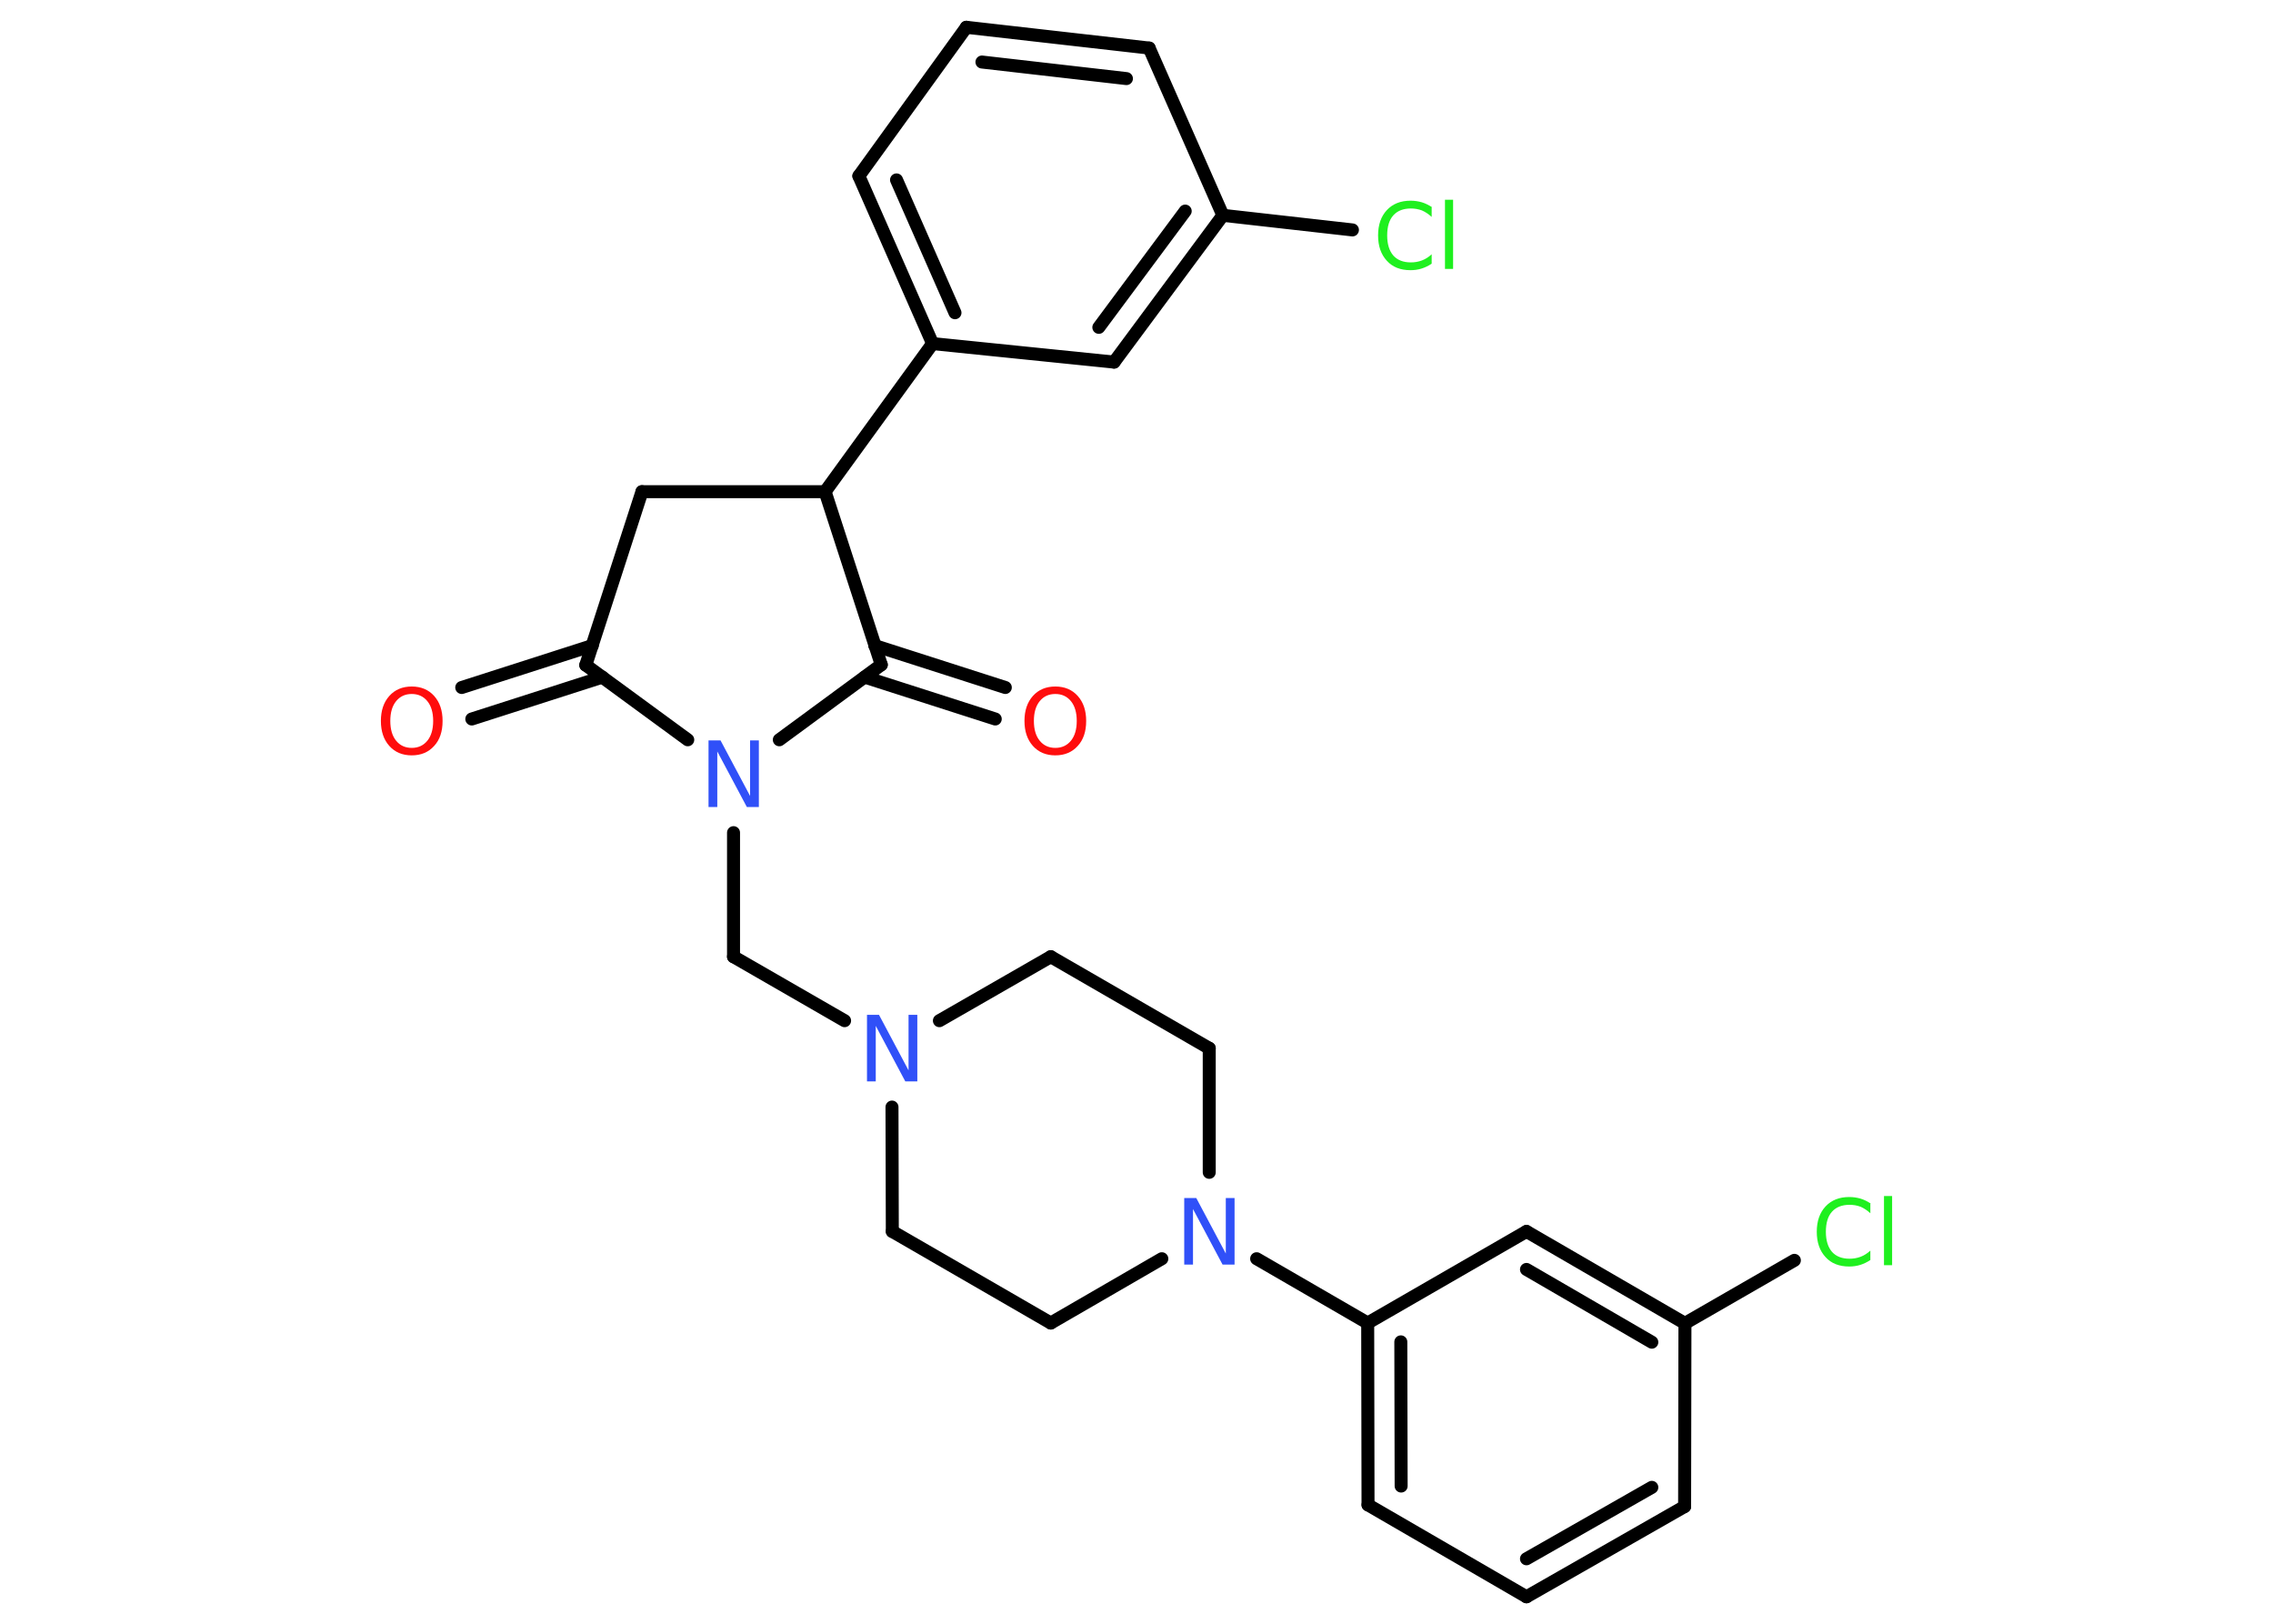 <?xml version='1.0' encoding='UTF-8'?>
<!DOCTYPE svg PUBLIC "-//W3C//DTD SVG 1.1//EN" "http://www.w3.org/Graphics/SVG/1.1/DTD/svg11.dtd">
<svg version='1.2' xmlns='http://www.w3.org/2000/svg' xmlns:xlink='http://www.w3.org/1999/xlink' width='70.0mm' height='50.0mm' viewBox='0 0 70.0 50.0'>
  <desc>Generated by the Chemistry Development Kit (http://github.com/cdk)</desc>
  <g stroke-linecap='round' stroke-linejoin='round' stroke='#000000' stroke-width='.4' fill='#3050F8'>
    <rect x='.0' y='.0' width='70.0' height='50.0' fill='#FFFFFF' stroke='none'/>
    <g id='mol1' class='mol'>
      <g id='mol1bnd1' class='bond'>
        <line x1='14.22' y1='21.17' x2='18.24' y2='19.88'/>
        <line x1='14.53' y1='22.14' x2='18.55' y2='20.85'/>
      </g>
      <line id='mol1bnd2' class='bond' x1='18.04' y1='20.48' x2='19.77' y2='15.14'/>
      <line id='mol1bnd3' class='bond' x1='19.77' y1='15.14' x2='25.41' y2='15.14'/>
      <line id='mol1bnd4' class='bond' x1='25.41' y1='15.14' x2='28.72' y2='10.58'/>
      <g id='mol1bnd5' class='bond'>
        <line x1='26.45' y1='5.42' x2='28.72' y2='10.58'/>
        <line x1='27.61' y1='5.54' x2='29.41' y2='9.63'/>
      </g>
      <line id='mol1bnd6' class='bond' x1='26.45' y1='5.42' x2='29.76' y2='.84'/>
      <g id='mol1bnd7' class='bond'>
        <line x1='35.39' y1='1.48' x2='29.76' y2='.84'/>
        <line x1='34.69' y1='2.42' x2='30.24' y2='1.91'/>
      </g>
      <line id='mol1bnd8' class='bond' x1='35.39' y1='1.48' x2='37.66' y2='6.63'/>
      <line id='mol1bnd9' class='bond' x1='37.66' y1='6.63' x2='41.65' y2='7.08'/>
      <g id='mol1bnd10' class='bond'>
        <line x1='34.31' y1='11.15' x2='37.66' y2='6.63'/>
        <line x1='33.84' y1='10.08' x2='36.5' y2='6.5'/>
      </g>
      <line id='mol1bnd11' class='bond' x1='28.72' y1='10.58' x2='34.31' y2='11.15'/>
      <line id='mol1bnd12' class='bond' x1='25.41' y1='15.14' x2='27.14' y2='20.47'/>
      <g id='mol1bnd13' class='bond'>
        <line x1='26.94' y1='19.88' x2='30.96' y2='21.17'/>
        <line x1='26.63' y1='20.85' x2='30.65' y2='22.14'/>
      </g>
      <line id='mol1bnd14' class='bond' x1='27.14' y1='20.47' x2='24.0' y2='22.78'/>
      <line id='mol1bnd15' class='bond' x1='18.04' y1='20.48' x2='21.18' y2='22.78'/>
      <line id='mol1bnd16' class='bond' x1='22.59' y1='25.64' x2='22.59' y2='29.46'/>
      <line id='mol1bnd17' class='bond' x1='22.59' y1='29.46' x2='26.01' y2='31.43'/>
      <line id='mol1bnd18' class='bond' x1='27.47' y1='34.09' x2='27.48' y2='37.92'/>
      <line id='mol1bnd19' class='bond' x1='27.48' y1='37.92' x2='32.36' y2='40.74'/>
      <line id='mol1bnd20' class='bond' x1='32.36' y1='40.74' x2='35.78' y2='38.76'/>
      <line id='mol1bnd21' class='bond' x1='38.7' y1='38.76' x2='42.12' y2='40.74'/>
      <g id='mol1bnd22' class='bond'>
        <line x1='42.12' y1='40.74' x2='42.13' y2='46.34'/>
        <line x1='43.14' y1='41.32' x2='43.15' y2='45.76'/>
      </g>
      <line id='mol1bnd23' class='bond' x1='42.13' y1='46.34' x2='47.01' y2='49.17'/>
      <g id='mol1bnd24' class='bond'>
        <line x1='47.01' y1='49.17' x2='51.88' y2='46.39'/>
        <line x1='47.01' y1='48.0' x2='50.87' y2='45.8'/>
      </g>
      <line id='mol1bnd25' class='bond' x1='51.88' y1='46.39' x2='51.89' y2='40.75'/>
      <line id='mol1bnd26' class='bond' x1='51.89' y1='40.75' x2='55.26' y2='38.81'/>
      <g id='mol1bnd27' class='bond'>
        <line x1='51.89' y1='40.75' x2='47.01' y2='37.92'/>
        <line x1='50.87' y1='41.33' x2='47.01' y2='39.09'/>
      </g>
      <line id='mol1bnd28' class='bond' x1='42.12' y1='40.74' x2='47.01' y2='37.92'/>
      <line id='mol1bnd29' class='bond' x1='37.24' y1='36.1' x2='37.24' y2='32.28'/>
      <line id='mol1bnd30' class='bond' x1='37.24' y1='32.28' x2='32.36' y2='29.46'/>
      <line id='mol1bnd31' class='bond' x1='28.93' y1='31.43' x2='32.36' y2='29.46'/>
      <path id='mol1atm1' class='atom' d='M12.68 21.37q-.3 .0 -.48 .22q-.18 .22 -.18 .61q.0 .39 .18 .61q.18 .22 .48 .22q.3 .0 .48 -.22q.18 -.22 .18 -.61q.0 -.39 -.18 -.61q-.18 -.22 -.48 -.22zM12.68 21.14q.43 .0 .69 .29q.26 .29 .26 .77q.0 .49 -.26 .77q-.26 .29 -.69 .29q-.43 .0 -.69 -.29q-.26 -.29 -.26 -.77q.0 -.48 .26 -.77q.26 -.29 .69 -.29z' stroke='none' fill='#FF0D0D'/>
      <path id='mol1atm10' class='atom' d='M44.09 6.39v.29q-.14 -.13 -.3 -.2q-.16 -.06 -.34 -.06q-.35 .0 -.54 .21q-.19 .21 -.19 .62q.0 .4 .19 .62q.19 .21 .54 .21q.18 .0 .34 -.06q.16 -.06 .3 -.19v.29q-.15 .1 -.31 .15q-.16 .05 -.34 .05q-.47 .0 -.73 -.29q-.27 -.29 -.27 -.78q.0 -.49 .27 -.78q.27 -.29 .73 -.29q.18 .0 .35 .05q.16 .05 .31 .15zM44.5 6.15h.25v2.13h-.25v-2.13z' stroke='none' fill='#1FF01F'/>
      <path id='mol1atm13' class='atom' d='M32.5 21.37q-.3 .0 -.48 .22q-.18 .22 -.18 .61q.0 .39 .18 .61q.18 .22 .48 .22q.3 .0 .48 -.22q.18 -.22 .18 -.61q.0 -.39 -.18 -.61q-.18 -.22 -.48 -.22zM32.5 21.14q.43 .0 .69 .29q.26 .29 .26 .77q.0 .49 -.26 .77q-.26 .29 -.69 .29q-.43 .0 -.69 -.29q-.26 -.29 -.26 -.77q.0 -.48 .26 -.77q.26 -.29 .69 -.29z' stroke='none' fill='#FF0D0D'/>
      <path id='mol1atm14' class='atom' d='M21.82 22.8h.37l.91 1.71v-1.71h.27v2.05h-.37l-.91 -1.71v1.71h-.27v-2.05z' stroke='none'/>
      <path id='mol1atm16' class='atom' d='M26.7 31.25h.37l.91 1.71v-1.71h.27v2.05h-.37l-.91 -1.71v1.71h-.27v-2.05z' stroke='none'/>
      <path id='mol1atm19' class='atom' d='M36.47 36.89h.37l.91 1.71v-1.71h.27v2.05h-.37l-.91 -1.71v1.71h-.27v-2.05z' stroke='none'/>
      <path id='mol1atm25' class='atom' d='M57.6 37.07v.29q-.14 -.13 -.3 -.2q-.16 -.06 -.34 -.06q-.35 .0 -.54 .21q-.19 .21 -.19 .62q.0 .4 .19 .62q.19 .21 .54 .21q.18 .0 .34 -.06q.16 -.06 .3 -.19v.29q-.15 .1 -.31 .15q-.16 .05 -.34 .05q-.47 .0 -.73 -.29q-.27 -.29 -.27 -.78q.0 -.49 .27 -.78q.27 -.29 .73 -.29q.18 .0 .35 .05q.16 .05 .31 .15zM58.02 36.83h.25v2.13h-.25v-2.13z' stroke='none' fill='#1FF01F'/>
    </g>
  </g>
</svg>
